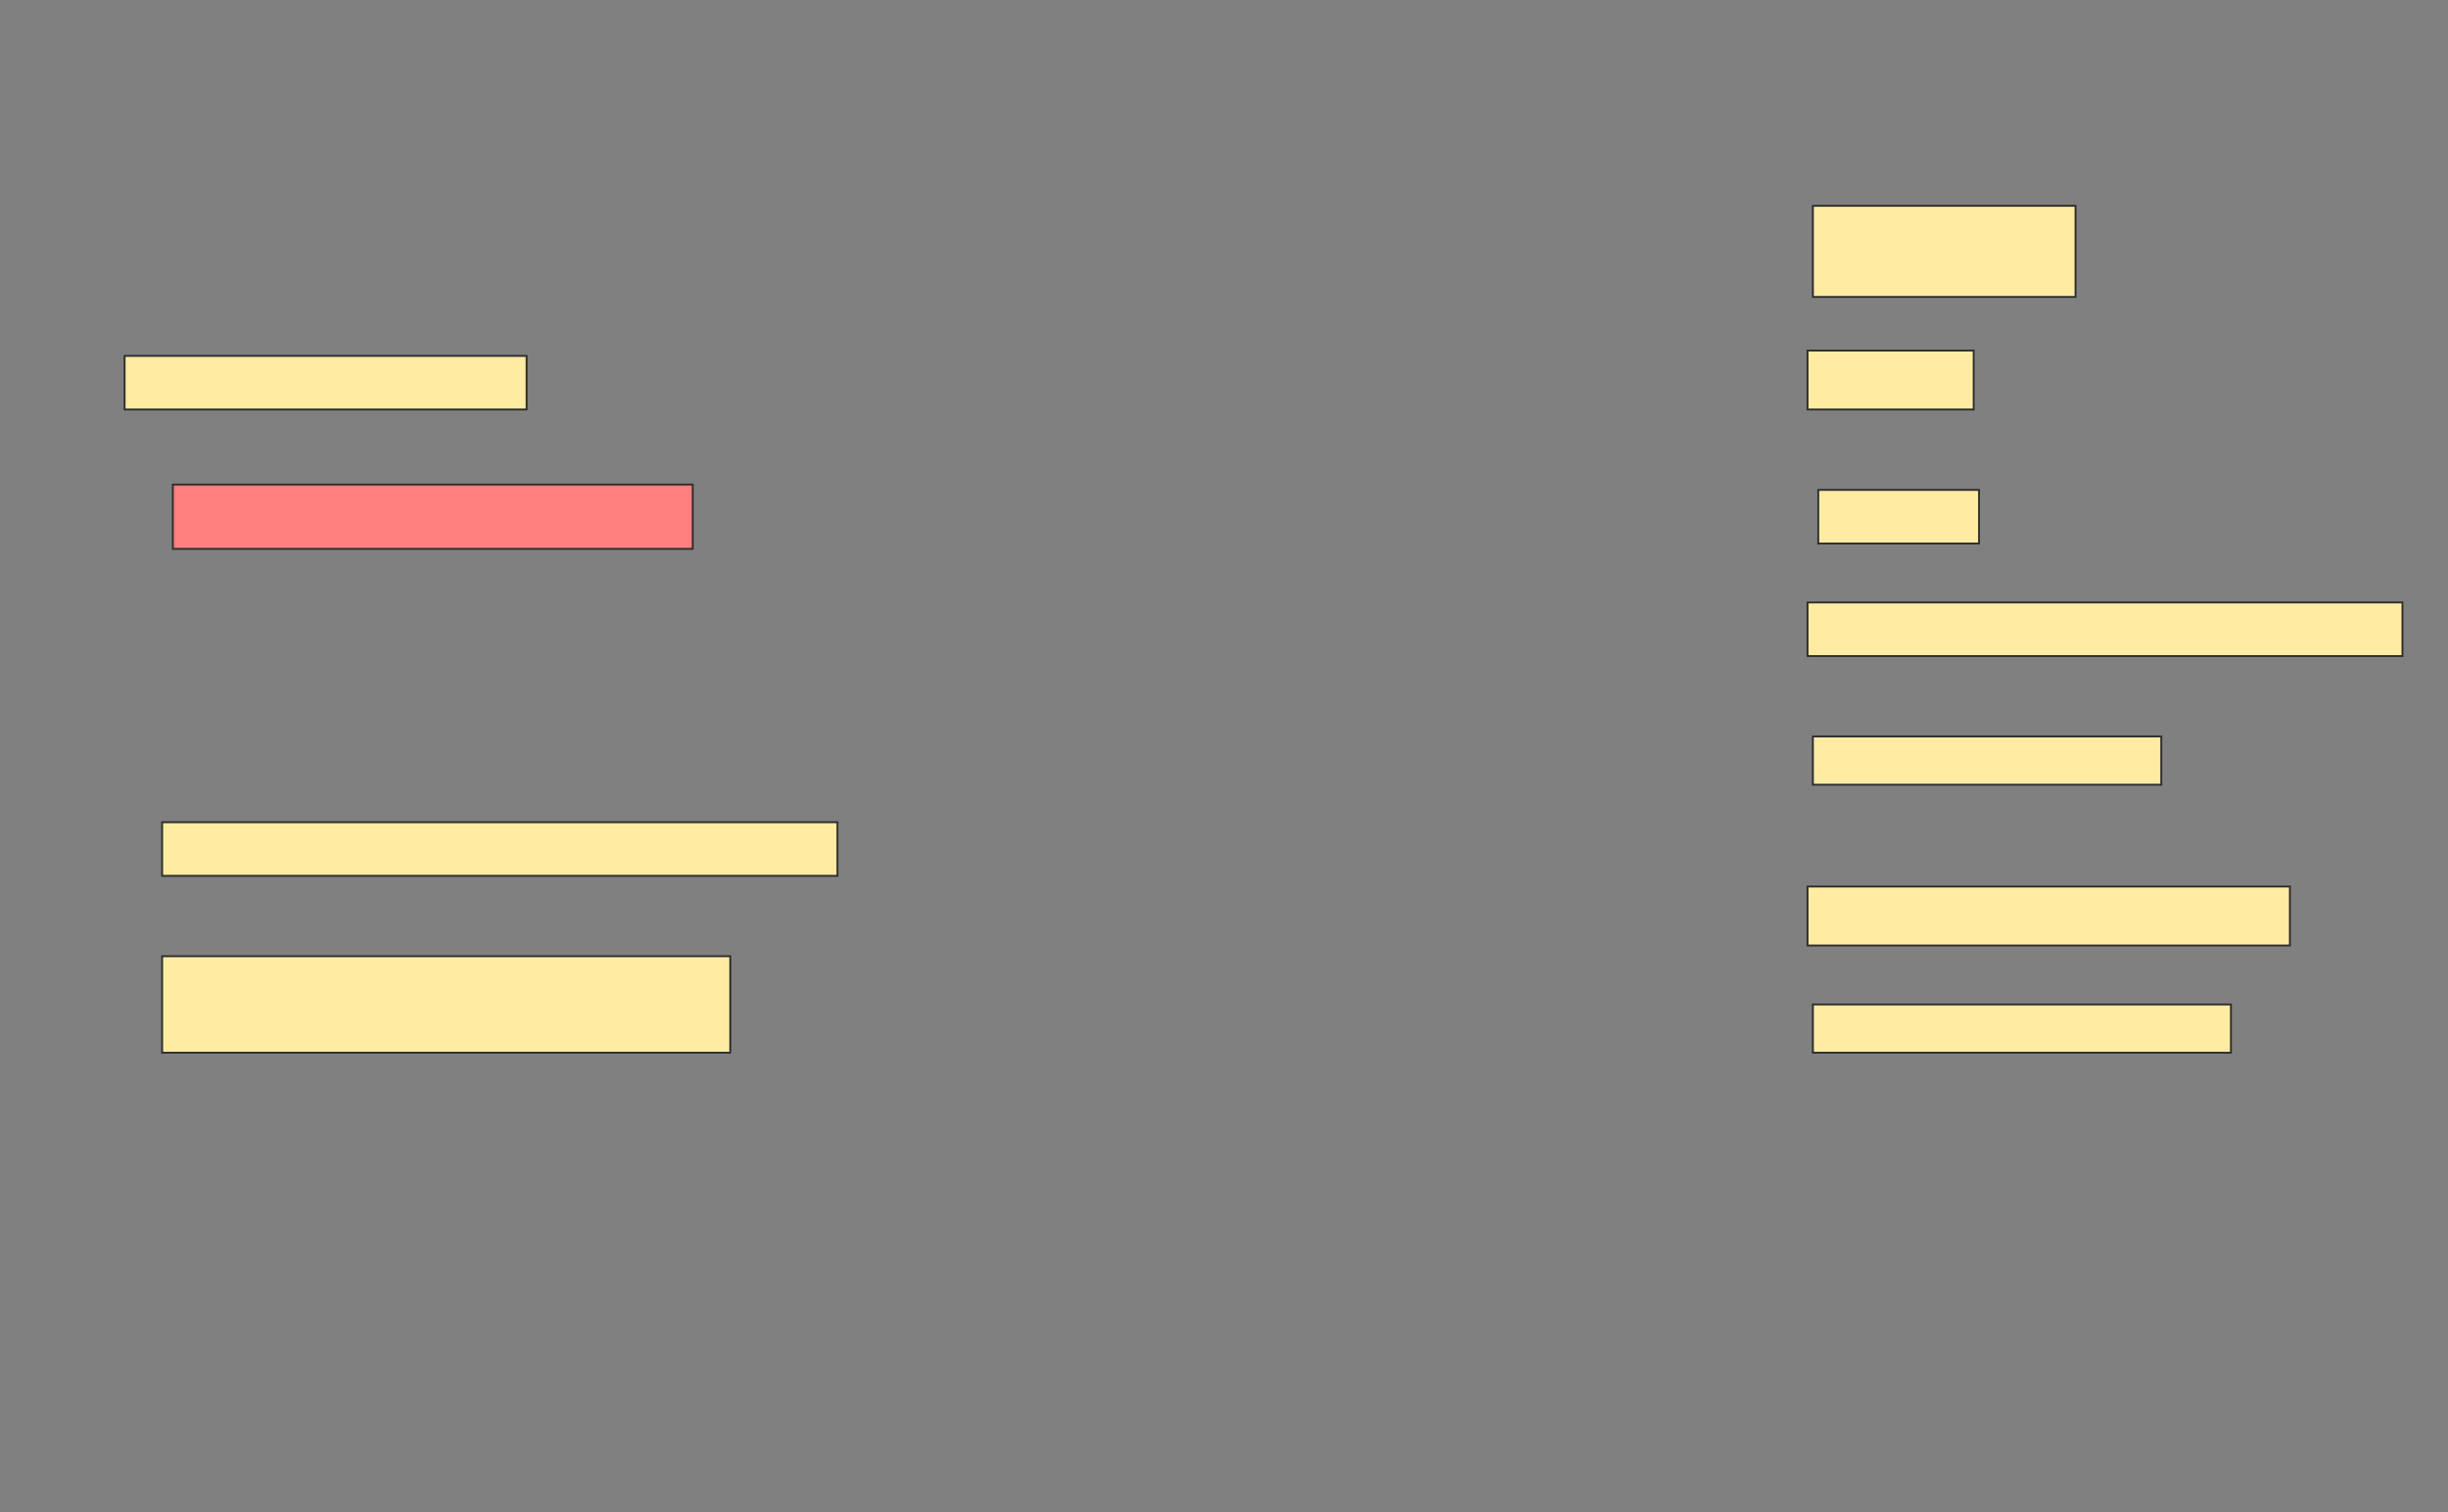<svg height="806" width="1305" xmlns="http://www.w3.org/2000/svg">
 <rect width="100%" height="100%" fill="#808080" stroke="none"/>
 <!-- Created with Image Occlusion Enhanced -->
 <g>
  <title>Labels</title>
 </g>
 <g>
  <title>Masks</title>
  <rect fill="#FFEBA2" height="48.571" id="ad7df64cb3b74b58b51b88b71607f6db-ao-1" stroke="#2D2D2D" width="140" x="966.429" y="109.714"/>
  <rect fill="#FFEBA2" height="31.429" id="ad7df64cb3b74b58b51b88b71607f6db-ao-2" stroke="#2D2D2D" width="88.571" x="963.571" y="186.857"/>
  <rect fill="#FFEBA2" height="28.571" id="ad7df64cb3b74b58b51b88b71607f6db-ao-3" stroke="#2D2D2D" width="214.286" x="66.429" y="189.714"/>
  <rect class="qshape" fill="#FF7E7E" height="34.286" id="ad7df64cb3b74b58b51b88b71607f6db-ao-4" stroke="#2D2D2D" stroke-dasharray="null" stroke-linecap="null" stroke-linejoin="null" width="277.143" x="92.143" y="258.286"/>
  <rect fill="#FFEBA2" height="28.571" id="ad7df64cb3b74b58b51b88b71607f6db-ao-5" stroke="#2D2D2D" stroke-dasharray="null" stroke-linecap="null" stroke-linejoin="null" width="85.714" x="969.286" y="261.143"/>
  <rect fill="#FFEBA2" height="28.571" id="ad7df64cb3b74b58b51b88b71607f6db-ao-6" stroke="#2D2D2D" stroke-dasharray="null" stroke-linecap="null" stroke-linejoin="null" width="317.143" x="963.571" y="321.143"/>
  <rect fill="#FFEBA2" height="25.714" id="ad7df64cb3b74b58b51b88b71607f6db-ao-7" stroke="#2D2D2D" stroke-dasharray="null" stroke-linecap="null" stroke-linejoin="null" width="185.714" x="966.429" y="392.571"/>
  <rect fill="#FFEBA2" height="28.571" id="ad7df64cb3b74b58b51b88b71607f6db-ao-8" stroke="#2D2D2D" stroke-dasharray="null" stroke-linecap="null" stroke-linejoin="null" width="360" x="86.429" y="438.286"/>
  <rect fill="#FFEBA2" height="31.429" id="ad7df64cb3b74b58b51b88b71607f6db-ao-9" stroke="#2D2D2D" stroke-dasharray="null" stroke-linecap="null" stroke-linejoin="null" width="257.143" x="963.571" y="472.571"/>
  <rect fill="#FFEBA2" height="51.429" id="ad7df64cb3b74b58b51b88b71607f6db-ao-10" stroke="#2D2D2D" stroke-dasharray="null" stroke-linecap="null" stroke-linejoin="null" width="302.857" x="86.429" y="509.714"/>
  <rect fill="#FFEBA2" height="25.714" id="ad7df64cb3b74b58b51b88b71607f6db-ao-11" stroke="#2D2D2D" stroke-dasharray="null" stroke-linecap="null" stroke-linejoin="null" width="222.857" x="966.429" y="535.429"/>
 </g>
</svg>